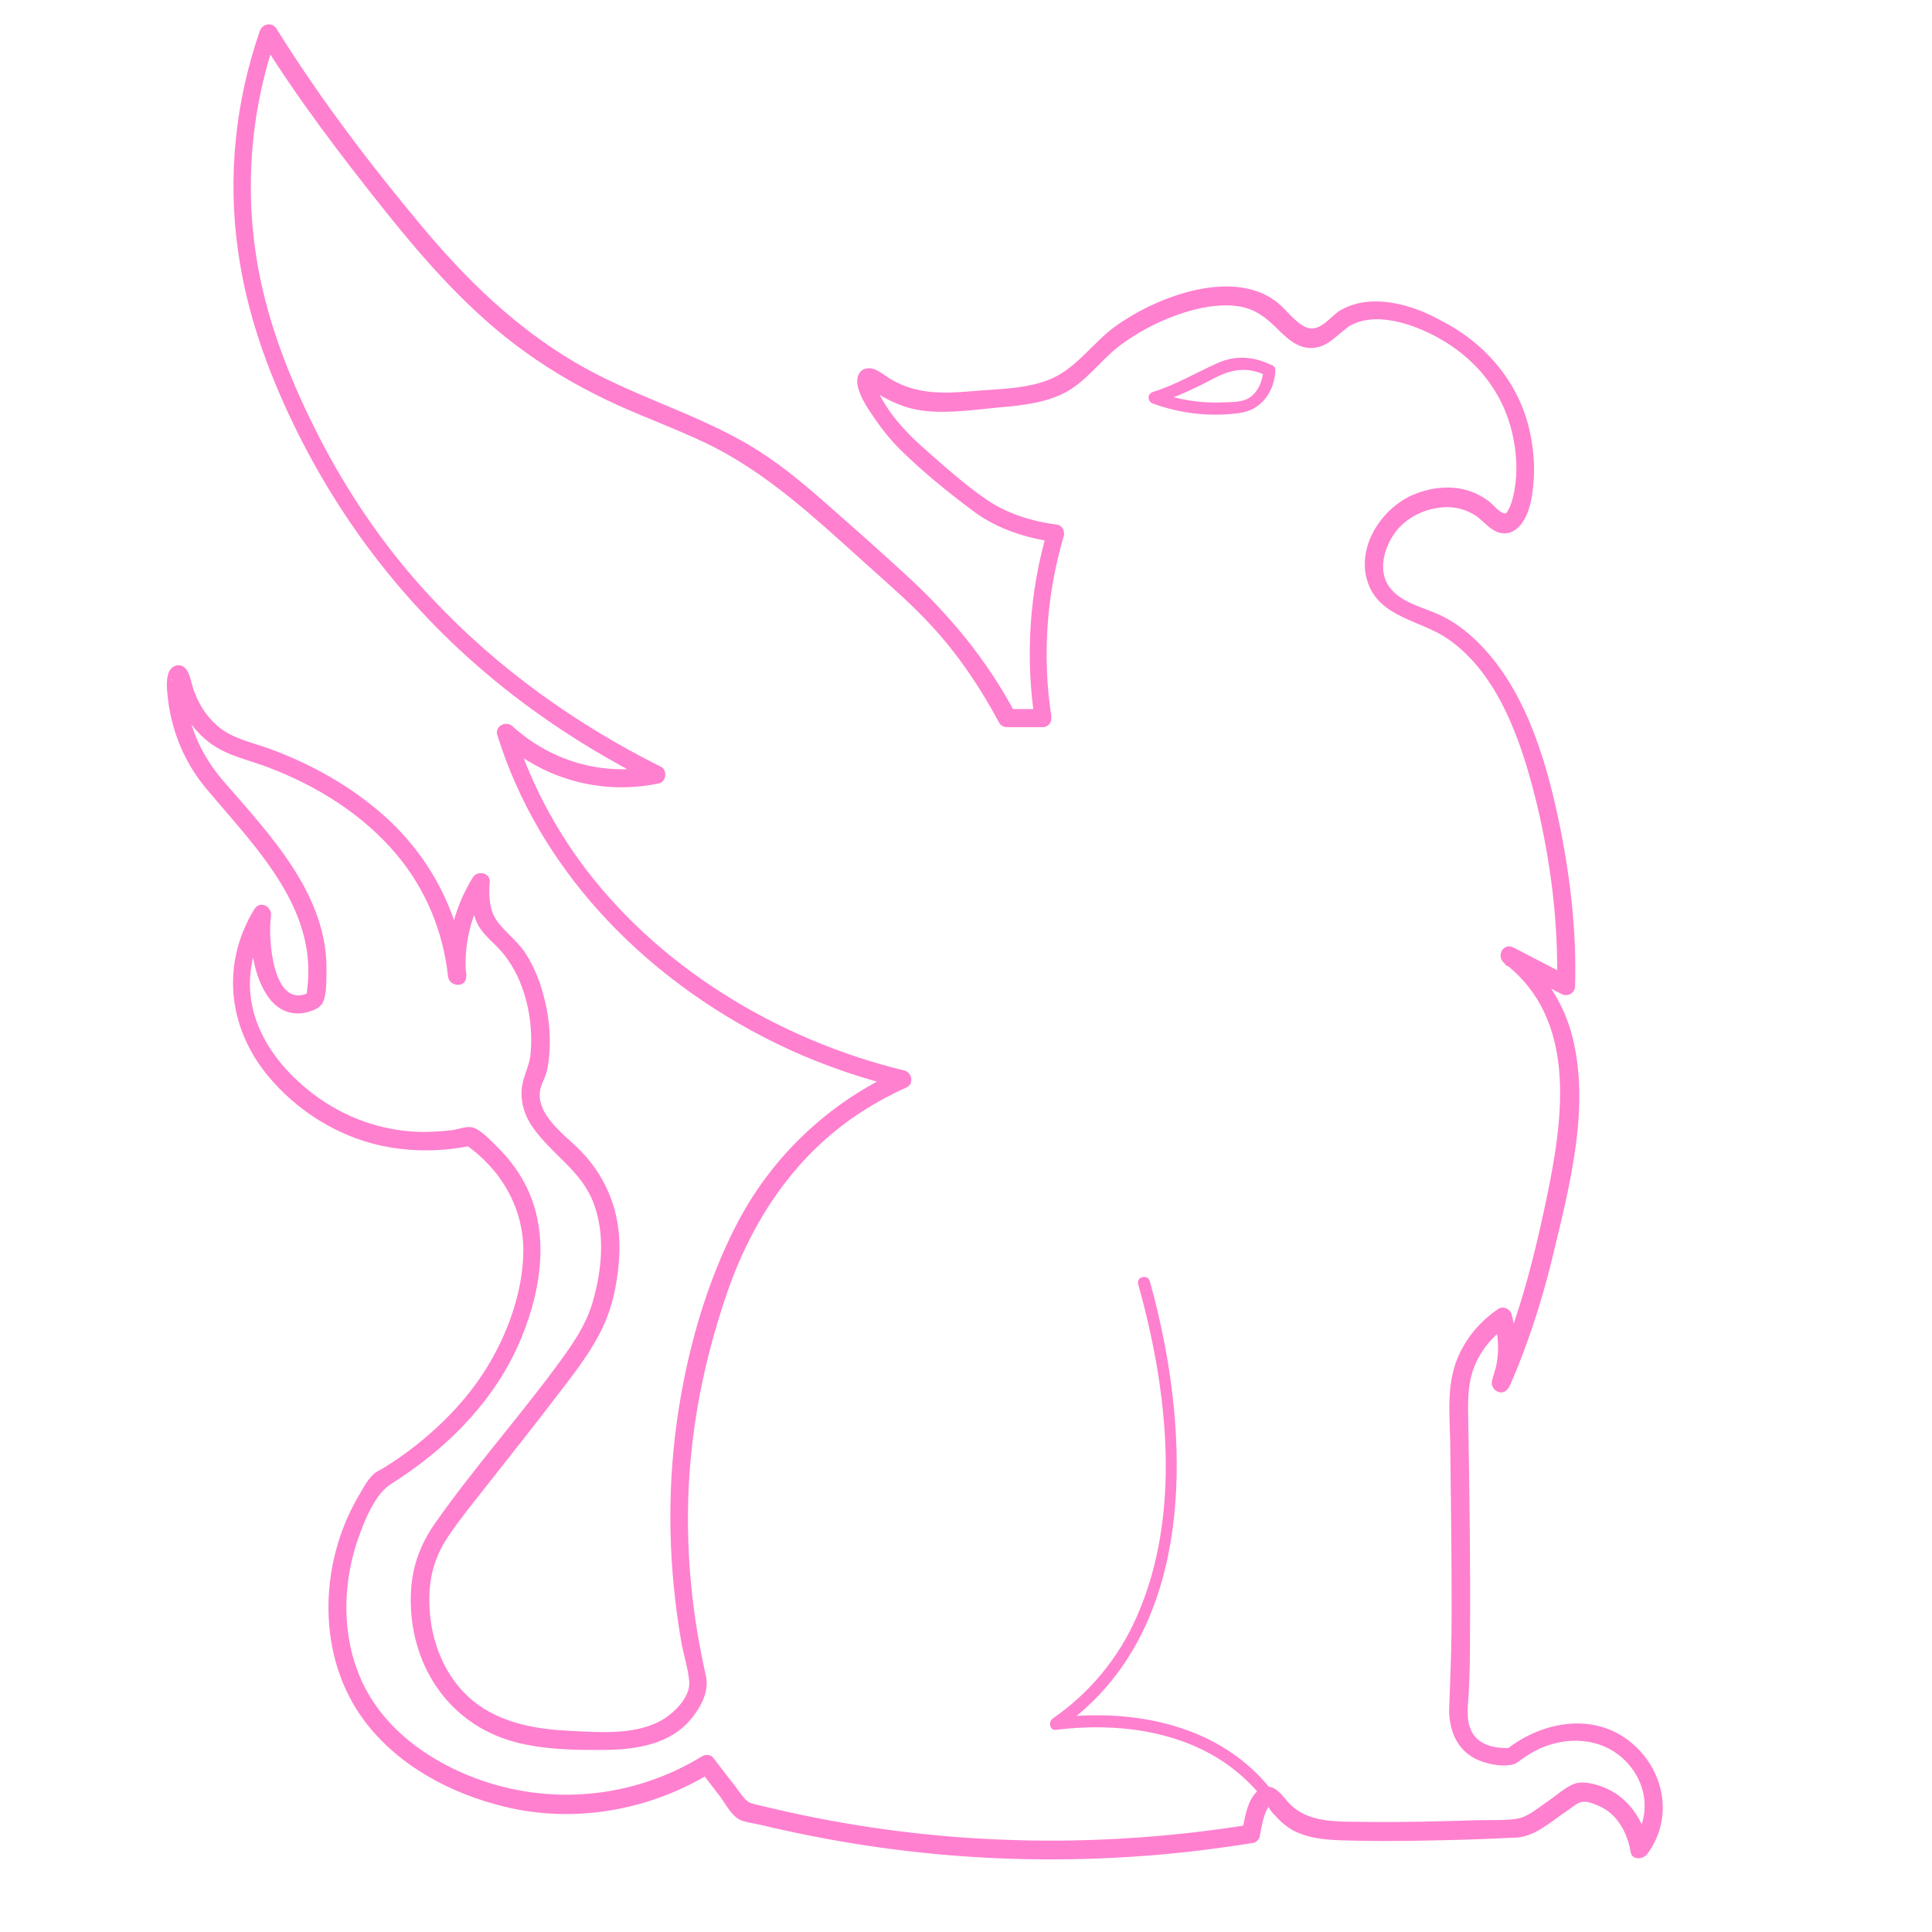 <?xml version="1.0" encoding="utf-8"?>
<!-- Generator: Adobe Illustrator 22.0.1, SVG Export Plug-In . SVG Version: 6.00 Build 0)  -->
<svg version="1.1" id="Layer_2" xmlns="http://www.w3.org/2000/svg" xmlns:xlink="http://www.w3.org/1999/xlink" x="0px" y="0px"
	 viewBox="0 0 800 800" style="enable-background:new 0 0 800 800;" xml:space="preserve">
<style type="text/css">
	.st0{fill:#FF80CF;}
</style>
<g>
	<g>
		<path class="st0" d="M554.5,128.8c-4.3,3-8.6,9.5-14.4,6.4c-4.7-2.5-7.9-7.7-12.3-10.8c-9.5-6.8-21.8-6.7-32.8-4.3
			c-11.6,2.6-23,7.9-32.7,14.7c-9.4,6.6-16.1,17.2-26.7,21.9c-10.1,4.5-22.5,4.3-33.3,5.3c-11.9,1-22.7,1.3-33.3-4.9
			c-2.8-1.6-6.3-5-9.8-4.6c-3.6,0.4-4.7,3.9-4.1,7c1,5.1,4.4,9.9,7.3,14.1c3,4.4,6.4,8.6,10.2,12.4c9.4,9.3,19.9,17.8,30.5,25.7
			c9.6,7.2,21.4,11,33.2,12.7c-0.9-1.5-1.7-3.1-2.6-4.6c-7.5,25.5-9.2,52.2-5.2,78.5c1.2-1.6,2.4-3.2,3.6-4.7c-4.9,0-9.9,0-14.8,0
			c1.1,0.6,2.2,1.2,3.2,1.9c-11.7-22-26.9-40.5-45.2-57.3c-11.2-10.3-22.6-20.4-34-30.4c-9.9-8.7-20-17-31.4-23.7
			c-23.1-13.5-49.2-20.6-72.2-34.3c-24.5-14.5-44.5-34-62.7-55.7c-21.8-26.1-42.5-53.3-60.5-82.2c-1.8-2.9-5.8-2.1-6.9,0.9
			c-10.2,29.3-13.4,60.6-9,91.3c3.5,25.1,12,49,23,71.7c22.9,47.3,56.2,87.1,98.8,118c15.7,11.4,32.5,21.5,49.9,30.2
			c0.3-2.3,0.6-4.6,0.9-6.9c-21.2,4.5-43-1.8-59-16.4c-2.6-2.4-7.4-0.1-6.3,3.6c17.1,55,58.8,98.1,109.1,124.5
			c18.3,9.6,37.8,16.8,57.8,21.6c-0.3-2.3-0.6-4.6-0.9-6.9c-28.3,12.9-51.5,34.6-66.1,62c-13.5,25.5-21.7,55.2-25.6,83.7
			c-4.1,29.9-3.3,60.3,1.8,90c0.9,5.6,2.9,11.4,3.4,17c0.6,6.7-6.7,13.6-12.1,16.5c-11,5.8-25.3,4.6-37.4,4
			c-13.2-0.6-26.8-2.9-37.8-10.7c-12.3-8.8-18.9-23.4-20.1-38.2c-0.9-11.9,0.9-21.6,7.6-31.6c4.9-7.3,10.6-14.2,16-21.1
			c9.6-12.2,19.3-24.4,28.7-36.7c7.2-9.4,14.9-19,19.8-29.9c4.2-9.4,6.1-20.3,6.4-30.6c0.4-15.5-5-29.8-15.7-41
			c-6.5-6.8-20.1-15.7-16.8-26.9c0.6-1.9,1.6-3.6,2.2-5.6c0.9-3.2,1.2-6.7,1.4-10c0.3-6.7-0.4-13.6-2-20.1
			c-1.6-6.8-4.1-13.5-7.9-19.4c-3.3-5.2-8.3-8.6-11.8-13.4c-3.3-4.5-3.6-10.9-3.1-16.3c0.3-3.9-5.2-4.9-7-1.9
			c-7.6,12.3-11.2,26.5-10.1,41c2.5,0,5,0,7.5,0c-2.8-26.2-15-49.7-34.8-67.1c-13.7-12-29.9-21-46.9-27.2
			c-6.9-2.5-14.2-3.9-20.2-8.4c-5.2-4-8.8-9.5-11-15.6c-1-2.7-1.4-6.2-3-8.6c-2.2-3.2-6.2-2.2-7.5,1.2c-1.2,3.4-0.6,7.8-0.2,11.3
			c1.7,13.7,7.2,26.5,16.1,37c20.8,24.8,47.5,50.7,41,86.1c0.6-0.7,1.1-1.5,1.7-2.2c-15.6,8.2-17.5-22.7-16.2-31.4
			c0.6-4-4.5-6.8-6.9-2.9c-13.6,22.2-11.1,48.2,5.1,68.3c12.7,15.7,31.2,27,51.1,30.3c11.3,1.9,22.9,1.6,34.1-0.8
			c-1-0.1-1.9-0.3-2.9-0.4c14.7,10.2,24.2,26.3,24,44.4c-0.2,16.9-6.7,34.5-15.5,48.6c-7.7,12.3-18,23-29.5,32
			c-4.1,3.2-8.4,6.2-12.8,8.9c-1.4,0.9-3.2,1.6-4.4,2.8c-2.6,2.5-4.6,6.4-6.4,9.5c-16.1,27.9-17,65.8,2.6,92.2
			c14,18.8,36,30.5,58.6,35.9c29.1,7,60,1.3,85.3-14.2c-1.5-0.2-3-0.4-4.5-0.6c2.5,3.2,4.9,6.4,7.4,9.6c2.3,2.9,4.7,7.7,7.8,9.9
			c2.4,1.7,6.7,2,9.5,2.7c4.2,1,8.5,2,12.8,2.9c16.3,3.5,32.7,6.2,49.2,8.1c32.1,3.7,64.5,4.3,96.8,1.9c15.2-1.1,30.4-3,45.4-5.4
			c1.2-0.2,2.4-1.5,2.6-2.6c0.8-4,1.7-10.4,4.3-13.1c-1.1,1.1-1.1-0.3-0.3,1.4c0.5,1.1,1.8,2.3,2.6,3.2c2,2.3,4.4,4.3,7,5.8
			c8.2,4.5,18.7,4.2,27.8,4.4c12.8,0.3,25.7,0,38.5-0.3c8.8-0.2,17.7-0.6,26.5-1c7.9-0.4,15.3-7.5,21.8-11.7
			c1.6-1.1,3.6-2.9,5.5-3.1c2-0.3,4.7,0.8,6.5,1.6c3.6,1.5,6.6,4,8.8,7.3c2.4,3.5,3.9,7.6,4.6,11.8c0.5,3.6,5.2,3.2,6.9,0.9
			c11.4-15.4,6.9-36-8-47.2c-15.6-11.7-36.7-7.2-50.9,4.4c0.9-0.4,1.8-0.7,2.7-1.1c-6.9,0.3-14.6-1-17.2-8.4
			c-1.5-4.2-0.9-8.7-0.6-13.1c0.5-8.3,0.6-16.6,0.6-24.9c0.2-29-0.2-58-0.7-87c-0.1-8.9-0.7-17.4,3-25.7c2.8-6.4,7.5-11.8,13.2-15.7
			c-1.8-0.7-3.7-1.5-5.5-2.2c1.6,5.7,2.1,11.5,1.1,17.4c-0.4,2.6-1.4,5-2,7.6c-0.8,3.5,3.6,6.5,6.3,3.6c1.1-1.2,1.7-3,2.3-4.5
			c1.6-3.6,3-7.2,4.4-10.9c5-13.3,9.1-27,12.4-40.8c6.8-28.4,15.2-60.4,8-89.5c-3.7-14.9-12.2-27.5-24.3-36.8
			c-1.3,2.2-2.5,4.3-3.8,6.5c7.8,4.1,15.7,8.1,23.5,12.2c2.5,1.3,5.6-0.3,5.6-3.2c0.7-23.4-2.2-47.3-7.1-70.2
			c-5.5-25.6-14.3-54-33.6-72.7c-4.4-4.3-9.5-8.1-15-10.7c-6.7-3.2-15-4.8-20.2-10.5c-5.8-6.4-3.8-15.8,0.5-22.5
			c4.7-7.4,13.6-11.7,22.3-11.8c4.2,0,8.1,1.1,11.6,3.3c2.7,1.7,4.7,4.3,7.4,6c4.1,2.7,8.5,1.8,11.6-2c3.6-4.5,4.7-10.9,5.2-16.5
			c0.9-8.5-0.1-17.4-2.3-25.6c-5.2-18.7-18.6-33.7-35.8-42.4C584.6,125.9,567.2,121,554.5,128.8c-4.1,2.5-0.3,9,3.8,6.5
			c11-6.8,26.9-1.1,37.1,4.5c15.5,8.5,26.8,22.2,30.8,39.6c1.8,7.7,2.3,15.9,0.9,23.7c-0.5,2.5-1.1,5.3-2.3,7.6
			c-1.1,1.9-1.1,2.2-2.5,1.7c-2-0.8-4.1-3.6-5.9-4.9c-3.1-2.3-6.7-4.1-10.5-4.9c-7.2-1.6-14.8-0.4-21.5,2.6
			c-13,6-23.2,22.2-17.8,36.6c5.2,14,22.1,15.2,33,22.8c21.2,14.7,30.6,43.3,36.5,67.2c6,24.6,9.3,50.7,8.6,76
			c1.9-1.1,3.8-2.2,5.6-3.2c-7.8-4.1-15.7-8.1-23.5-12.2c-4.4-2.3-7.5,3.6-3.8,6.5c30,23,24.4,63.4,17.7,95.9
			c-3.7,17.8-7.9,35.5-13.7,52.7c-1.9,5.6-3.9,11.2-6.1,16.7c-0.6,1.4-1.2,2.9-1.8,4.3c-0.3,0.7-1.5,2.3-0.3,1
			c2.1,1.2,4.2,2.4,6.3,3.6c0.7-3.4,1.9-6.5,2.3-10c0.8-6.4,0.2-12.7-1.5-18.9c-0.6-2.2-3.5-3.6-5.5-2.2c-7.5,5.1-13.4,12-16.9,20.5
			c-4.6,11.1-3.2,23.3-3,35c0.3,23.3,0.6,46.6,0.6,70c0,13.1-0.5,26.1-1,39.2c-0.4,9.2,3,18.3,12,22.1c3.9,1.7,8.9,2.6,13.1,2.1
			c2.7-0.3,4-1.9,6.3-3.4c2.7-1.8,5.6-3.4,8.7-4.5c11.5-4.2,24.5-2.6,33.2,6.5c9.2,9.7,10.2,23.3,2.2,34c2.3,0.3,4.6,0.6,6.9,0.9
			c-1.6-10.7-8.6-20.7-18.9-24.5c-2.8-1.1-6.8-2.1-9.9-1.7c-4.2,0.5-8.9,5.1-12.4,7.4c-3.9,2.6-8.5,6.8-13.2,7.5
			c-5.2,0.8-10.8,0.5-16,0.6c-15.6,0.5-31.3,0.9-46.9,0.7c-11.1-0.2-24.2,0.8-32.1-8.5c-3-3.6-6.7-8.4-11.7-4.8
			c-4.9,3.5-6,11.8-7,17.1c0.9-0.9,1.7-1.7,2.6-2.6c-59.1,9.5-119.9,8.8-178.7-2.8c-8.3-1.6-16.6-3.5-24.9-5.5
			c-2.2-0.5-3.5-0.8-5-2.5c-1.4-1.6-2.7-3.4-4-5.2c-3-3.9-6.1-7.8-9.1-11.8c-1-1.3-3.3-1.4-4.5-0.6c-28.6,17.5-63.2,20.8-94.5,8.9
			c-17-6.5-33.1-17.4-42.8-33.1c-11.9-19.3-12.6-43.8-5.5-65c2.7-8,7.3-19.4,13.9-23.5c5.7-3.6,11.2-7.5,16.5-11.8
			c16-13,29.5-29.3,37.4-48.5c9-21.8,12.5-47.3-0.8-68.1c-2.6-4.1-5.8-8-9.3-11.4c-2.5-2.4-6.7-7.1-10.2-7.9
			c-2.3-0.5-5.5,0.7-7.8,1.1c-4.4,0.6-8.9,0.8-13.3,0.8c-20.5-0.4-39.4-9.1-53.7-23.6c-7.7-7.8-13.8-17.3-16.2-28.2
			c-2.8-12.8,0.4-25.8,7.2-36.7c-2.3-1-4.6-1.9-6.9-2.9c-1.7,11.7-0.6,26.9,7.1,36.6c3.9,4.9,9.7,6.9,15.8,5.1
			c2.4-0.7,5-1.7,6.1-4.1c1.5-3.5,1.3-8.8,1.4-12.6c0.6-31.8-23.4-56.6-42.8-79c-6.3-7.3-10.9-15.5-13.6-24.9
			c-1.1-3.8-1.8-7.7-2.1-11.7c-0.1-1.4,0.1-3-0.1-4.4c-0.2-2.1,1.4-1.6-1.1,0c-1,0.1-1.9,0.3-2.9,0.4c-2.9-0.5-1.7-2.6-1.6-0.5
			c0.1,0.8,0.5,1.8,0.8,2.5c0.8,2.5,1.7,4.9,2.7,7.2c2.8,6.2,7,11.7,12.5,15.8c7,5.2,15.4,6.8,23.4,9.8
			c20.6,7.7,40.1,19.8,54.2,36.8c11.8,14.2,18.9,31.6,20.9,49.9c0.5,4.7,7.9,4.9,7.5,0c-1.1-13.3,2.1-25.9,9.1-37.2
			c-2.3-0.6-4.7-1.3-7-1.9c-0.4,5.2,0,10.9,1.9,15.8c2.3,6.1,7.6,9.2,11.5,14.1c9,11.1,12.5,27.4,11.2,41.4
			c-0.5,5.3-3.4,9.8-3.7,14.9c-0.4,5.5,1.4,11,4.6,15.5c7.9,11.3,20.1,17.9,25.2,31.4c4.9,13,3.4,27.9-0.4,41
			c-2.9,10.1-9.2,18.7-15.4,27.1c-16,21.6-33.9,41.8-49.4,63.8c-6.7,9.4-10.2,19-10.5,30.6c-0.7,28.1,15.2,53.1,43,60.6
			c12,3.2,24.7,3.4,37,3.3c13.2-0.1,27.5-2.2,36.3-13.1c4-5,7.3-11.2,5.9-17.6c-1.3-5.7-2.4-11.4-3.4-17.1
			c-2.4-14.4-3.8-28.9-4-43.5c-0.6-33.6,5.3-66.6,16.3-98.3c10.5-30.3,28.4-57.1,55.7-74.7c5.9-3.8,12.2-7.2,18.6-10.1
			c3-1.4,2.1-6.1-0.9-6.9c-52.6-12.7-103.3-43.3-135.2-87.7c-11.6-16.2-20.6-34.1-26.6-53.2c-2.1,1.2-4.2,2.4-6.3,3.6
			c18,16.5,42.3,23.4,66.3,18.4c3.1-0.6,3.7-5.4,0.9-6.9c-35.3-17.6-67.9-40.9-94.9-69.8c-19-20.3-34.7-43.2-47.3-68
			c-10.3-20.3-18.9-41.4-23.6-63.7c-7.1-33.7-4.8-68.7,6.6-101.2c-2.3,0.3-4.6,0.6-6.9,0.9c15.7,25.3,33.7,48.9,52.3,72.2
			c17.1,21.3,35.2,41.8,57.5,57.8c12.2,8.8,25.2,16.1,38.9,22.3c11.7,5.2,23.7,9.7,35.2,15.1c25.8,12.2,46.1,31.6,67.2,50.5
			c9.5,8.6,19.4,17,28,26.6c10.7,11.8,19.5,25,27,39c0.6,1.2,2,1.9,3.2,1.9c4.9,0,9.9,0,14.8,0c2.7,0,4-2.4,3.6-4.7
			c-3.8-24.9-1.9-50.4,5.2-74.5c0.5-1.8-0.6-4.3-2.6-4.6c-10.4-1.4-20.8-4.5-29.5-10.5c-9.3-6.4-17.9-14.2-26.3-21.6
			c-7.7-6.8-15.1-15.1-19.2-24.6c-0.1-0.2-0.7-2.4-0.9-2.5c-1.1,0.7-2.2,1.3-3.3,2c0.3,0.1,0.5,0.2,0.8,0.4c0.7,1,3.1,2,4.2,2.7
			c4.8,2.9,10.1,5.3,15.7,6.4c10.6,2,21.8,0.3,32.4-0.7c9.6-0.9,19.4-1.6,28.2-5.8c9.7-4.7,15.6-14,24.1-20.3
			c9.4-6.9,20.4-12.2,31.8-14.9c6.1-1.4,12.7-2.1,18.8-0.7c6.5,1.5,10.8,5.5,15.4,10.1c3.5,3.4,7.4,6.7,12.5,6.8
			c6.8,0.1,10.2-4.8,15.3-8.4C562.1,132.5,558.4,126,554.5,128.8z"/>
	</g>
</g>
<g>
	<g>
		<path class="st0" d="M526.8,741.6c-21.2-27.3-56.8-34.3-89.6-30.3c0.4,1.6,0.8,3.1,1.3,4.7c51.5-35.3,54.4-103.3,43.8-159.2
			c-1.7-8.8-3.7-17.6-6.2-26.3c-0.9-3.1-5.7-1.8-4.8,1.3c12.2,43.5,18.2,94.9-0.5,137.4c-7.5,17.2-19.4,31.7-34.9,42.4
			c-1.8,1.2-1.4,5,1.3,4.7c31.6-3.9,65.6,2.4,86.1,28.8C525.2,747.7,528.8,744.1,526.8,741.6L526.8,741.6z"/>
	</g>
</g>
<g>
	<g>
		<path class="st0" d="M526.8,151.3c-7.3-3.6-14.7-4.4-22.3-1.1c-9.1,4-17.5,9.1-27.1,12.1c-2.5,0.8-2.3,4,0,4.8
			c11.5,4.2,23.8,5.6,36,3.9c8.8-1.2,14.3-8.7,14.7-17.6c0.1-3.2-4.9-3.2-5,0c-0.2,4.3-2.2,9.2-6.1,11.5c-2.9,1.7-7.1,1.6-10.4,1.7
			c-9.5,0.5-18.9-1.1-27.8-4.4c0,1.6,0,3.2,0,4.8c8.1-2.5,15.7-6,23.2-10c7.7-4.1,14.1-5.4,22.4-1.5
			C527.1,157.1,529.7,152.7,526.8,151.3z"/>
	</g>
</g>
</svg>

